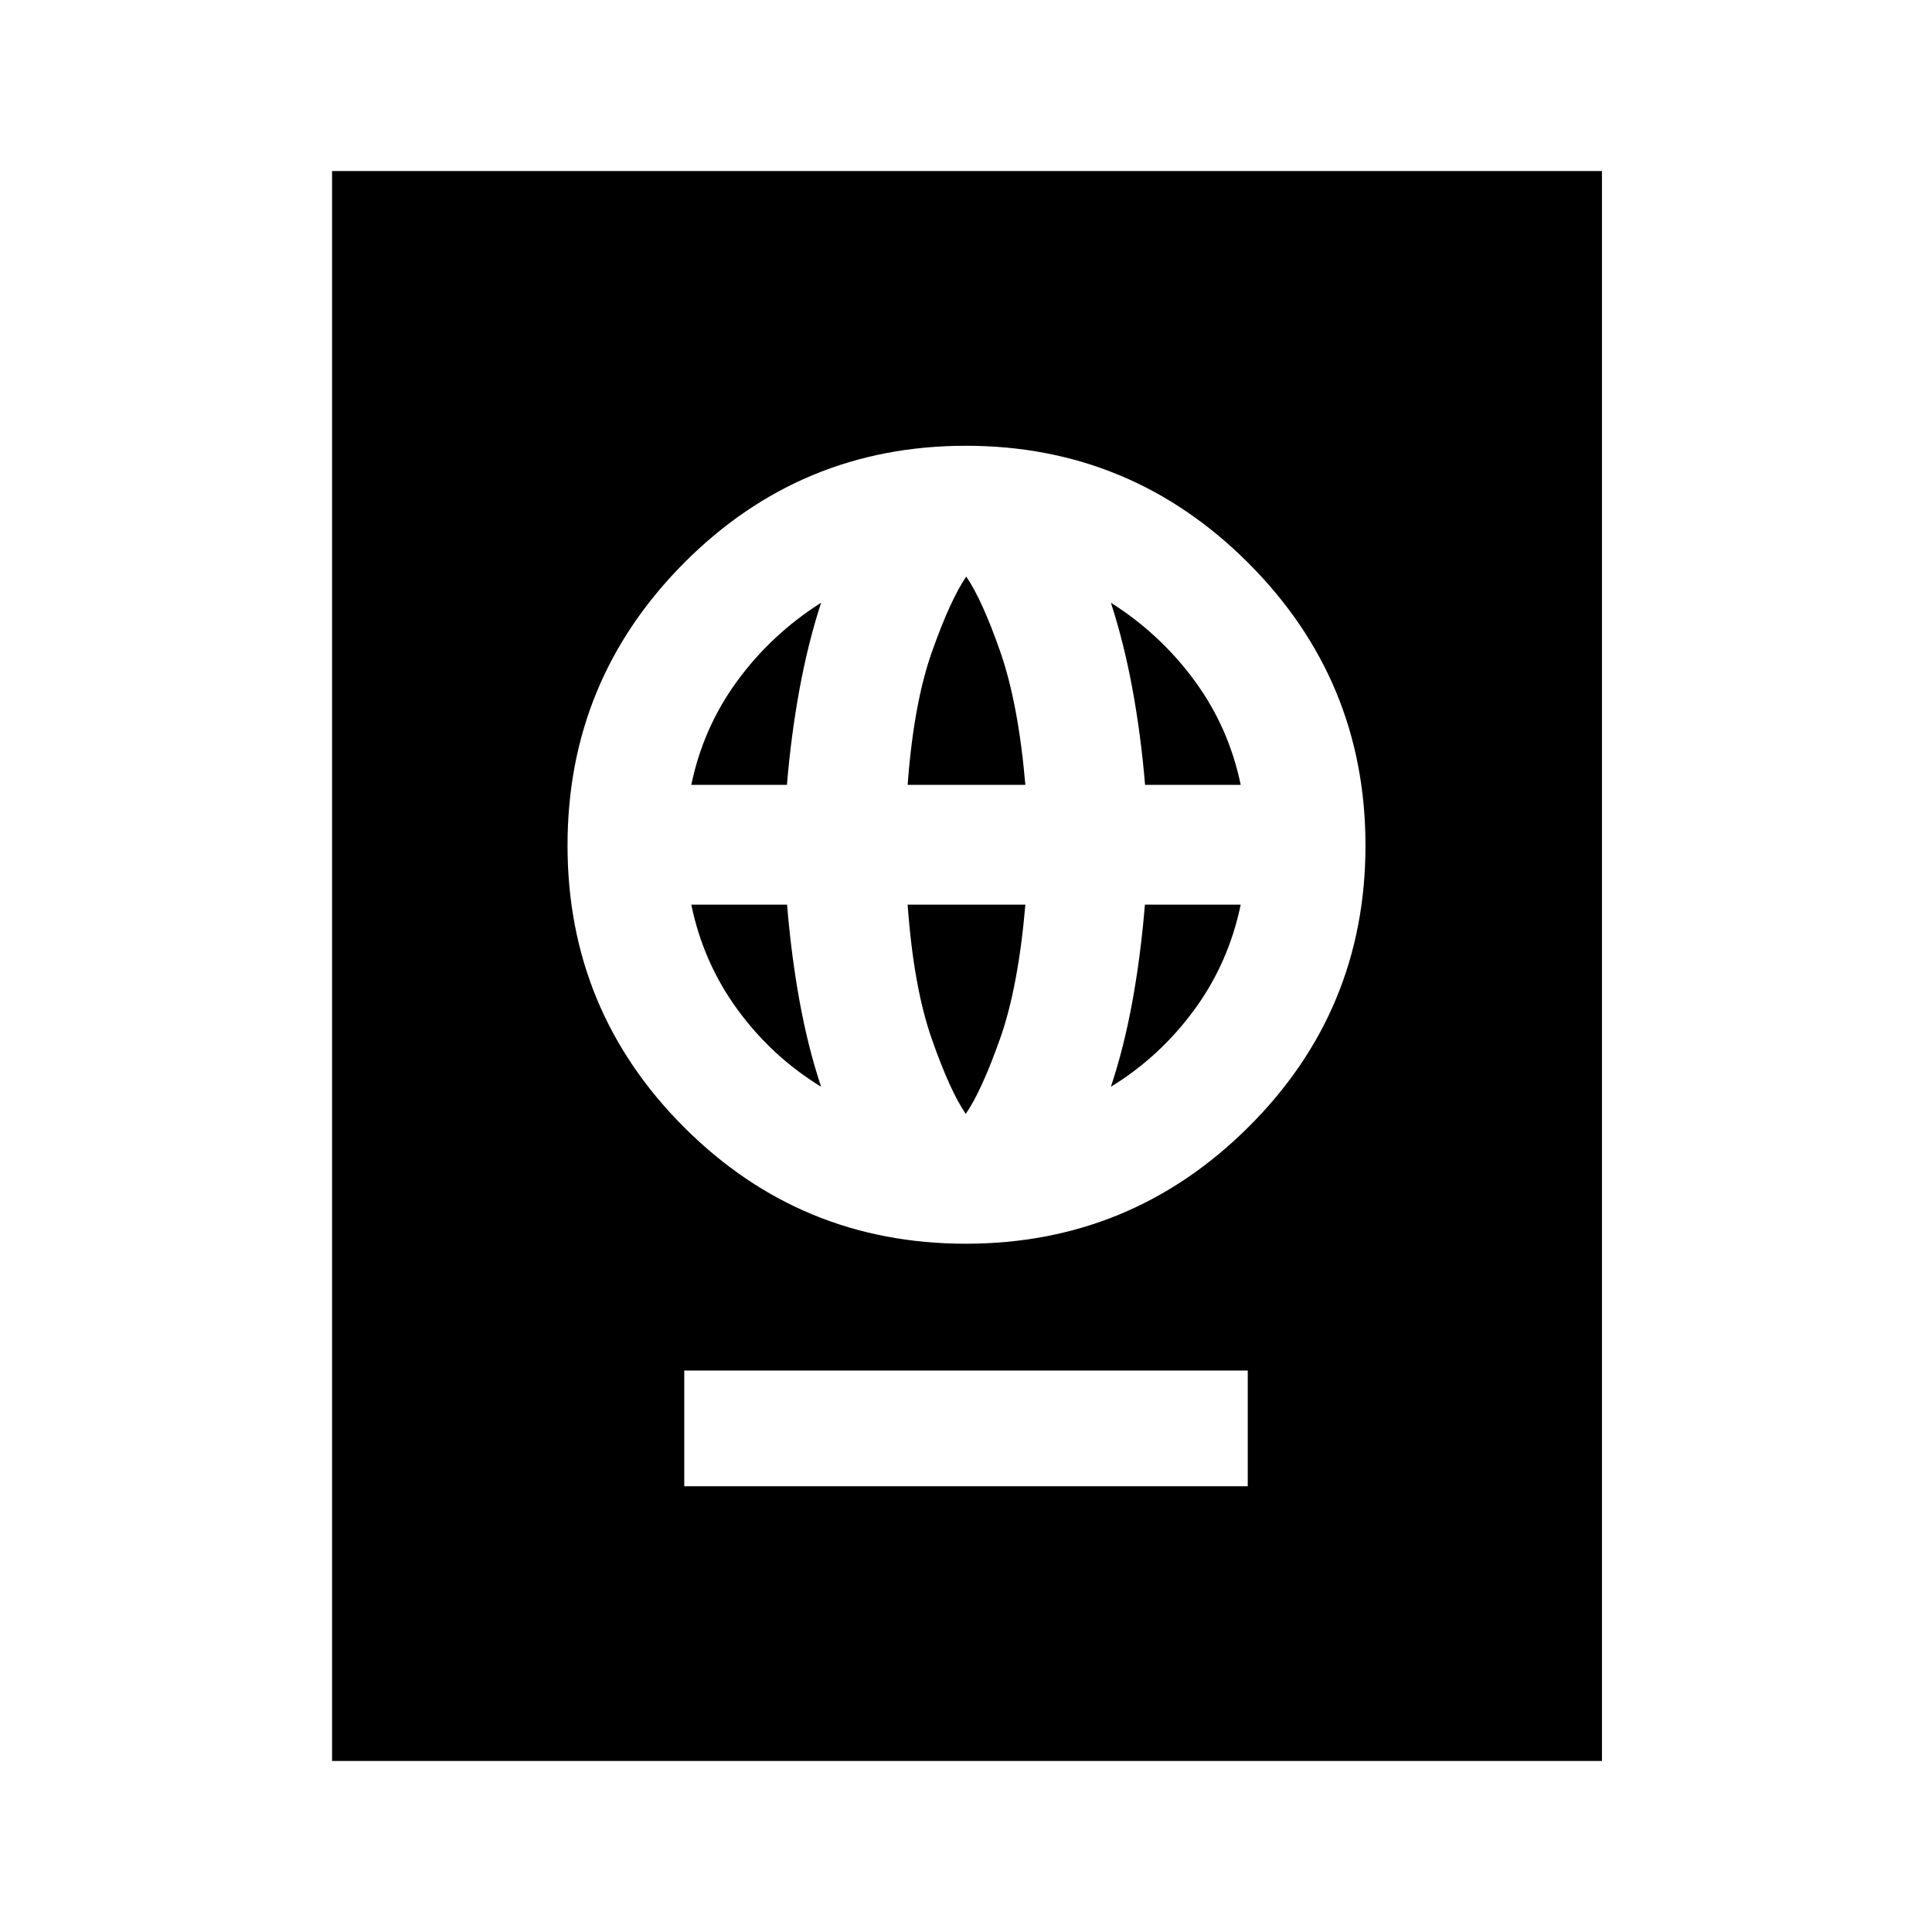 <svg xmlns="http://www.w3.org/2000/svg" height="48" viewBox="0 -960 960 960" width="48"><path d="M340-221.5h280V-279H340v57.5ZM479.88-342q82.12 0 140.37-57.88t58.25-140q0-82.12-58.22-140.37-58.21-58.25-140.33-58.25t-140.04 58.22Q282-622.07 282-539.95t57.88 140.04q57.88 57.91 140 57.91Zm0-64.5Q472-418 462.96-443.86q-9.03-25.86-11.96-66.64h58.5q-3.5 41-12.62 66.75t-17 37.25ZM408-420q-24.5-15-41.54-38.35-17.04-23.34-22.96-52.15h47.59q2.08 25.36 6.25 48.18Q401.5-439.5 408-420Zm144 0q6.5-19.5 10.66-42.32t6.24-48.18h47.6q-6 29-23.1 52.31Q576.29-434.88 552-420ZM343.5-570q5.92-28.61 22.96-51.81Q383.5-645 408-660.5q-6.5 20-10.7 42.82-4.2 22.82-6.28 47.68H343.5Zm107.5 0q3-40.5 12.12-66.25t17-37.25Q488-662 497-636.25T509.5-570H451Zm117.98 0q-2.08-24.86-6.28-47.68T552-660.5q24.5 15.5 41.54 38.69 17.04 23.2 22.96 51.81h-47.52ZM165-85v-790h631v790H165Z"/></svg>